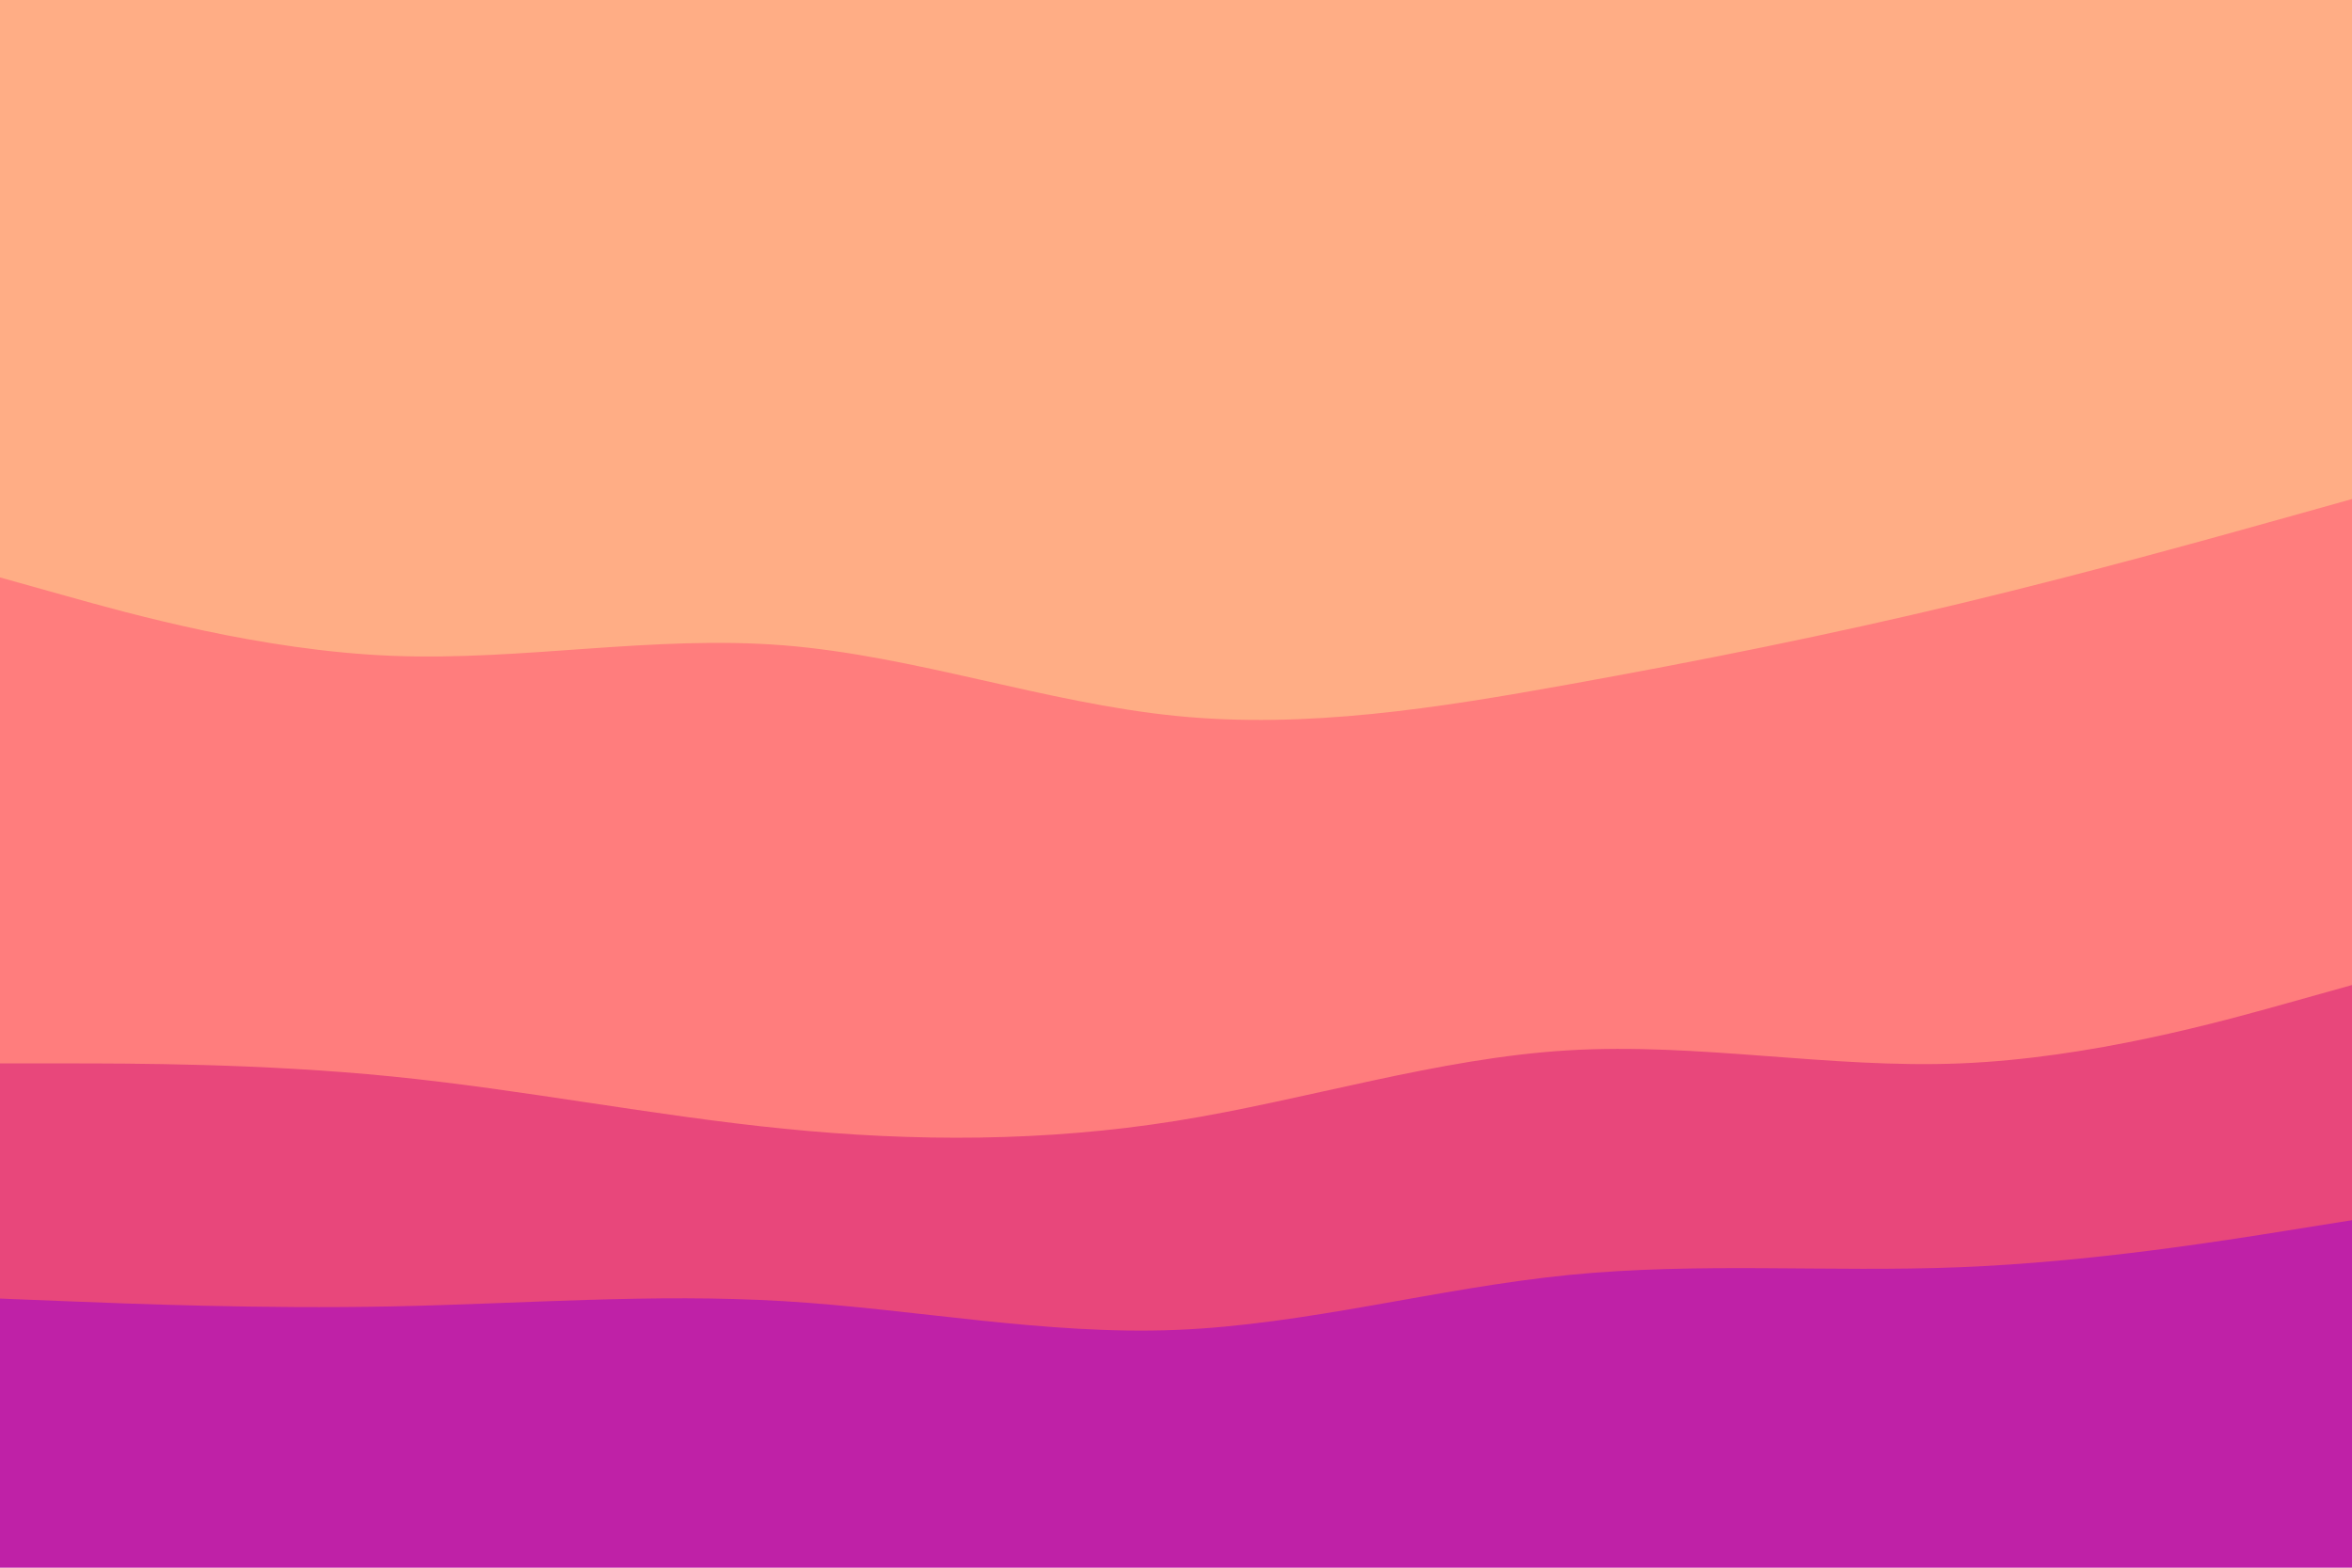 <svg id="visual" viewBox="0 0 900 600" width="900" height="600" xmlns="http://www.w3.org/2000/svg"
    xmlns:xlink="http://www.w3.org/1999/xlink" version="1.1">
    <path
        id="wave1"
        d="M0 55L25 59C50 63 100 71 150 77C200 83 250 87 300 89C350 91 400 91 450 90C500 89 550 87 600 82C650 77 700 69 750 65C800 61 850 61 875 61L900 61L900 0L875 0C850 0 800 0 750 0C700 0 650 0 600 0C550 0 500 0 450 0C400 0 350 0 300 0C250 0 200 0 150 0C100 0 50 0 25 0L0 0Z"
        fill="#FFAD85"></path>
    <path
        id="wave2"
        d="M0 223L25 230C50 237 100 251 150 253C200 255 250 245 300 249C350 253 400 271 450 276C500 281 550 273 600 264C650 255 700 245 750 233C800 221 850 207 875 200L900 193L900 59L875 59C850 59 800 59 750 63C700 67 650 75 600 80C550 85 500 87 450 88C400 89 350 89 300 87C250 85 200 81 150 75C100 69 50 61 25 57L0 53Z"
        fill="#FFAD85"></path>
    <path
        id="wave3"
        d="M0 409L25 409C50 409 100 409 150 414C200 419 250 429 300 434C350 439 400 439 450 431C500 423 550 407 600 404C650 401 700 411 750 409C800 407 850 393 875 386L900 379L900 191L875 198C850 205 800 219 750 231C700 243 650 253 600 262C550 271 500 279 450 274C400 269 350 251 300 247C250 243 200 253 150 251C100 249 50 235 25 228L0 221Z"
        fill="#FF7D7D"></path>
    <path
        id="wave4"
        d="M0 499L25 500C50 501 100 503 150 502C200 501 250 497 300 500C350 503 400 513 450 511C500 509 550 495 600 490C650 485 700 489 750 487C800 485 850 477 875 473L900 469L900 377L875 384C850 391 800 405 750 407C700 409 650 399 600 402C550 405 500 421 450 429C400 437 350 437 300 432C250 427 200 417 150 412C100 407 50 407 25 407L0 407Z"
        fill="#E8477B"></path>
    <path
        id="wave5"
        d="M0 601L25 601C50 601 100 601 150 601C200 601 250 601 300 601C350 601 400 601 450 601C500 601 550 601 600 601C650 601 700 601 750 601C800 601 850 601 875 601L900 601L900 467L875 471C850 475 800 483 750 485C700 487 650 483 600 488C550 493 500 507 450 509C400 511 350 501 300 498C250 495 200 499 150 500C100 501 50 499 25 498L0 497Z"
        fill="#BF21A7"></path>
</svg>